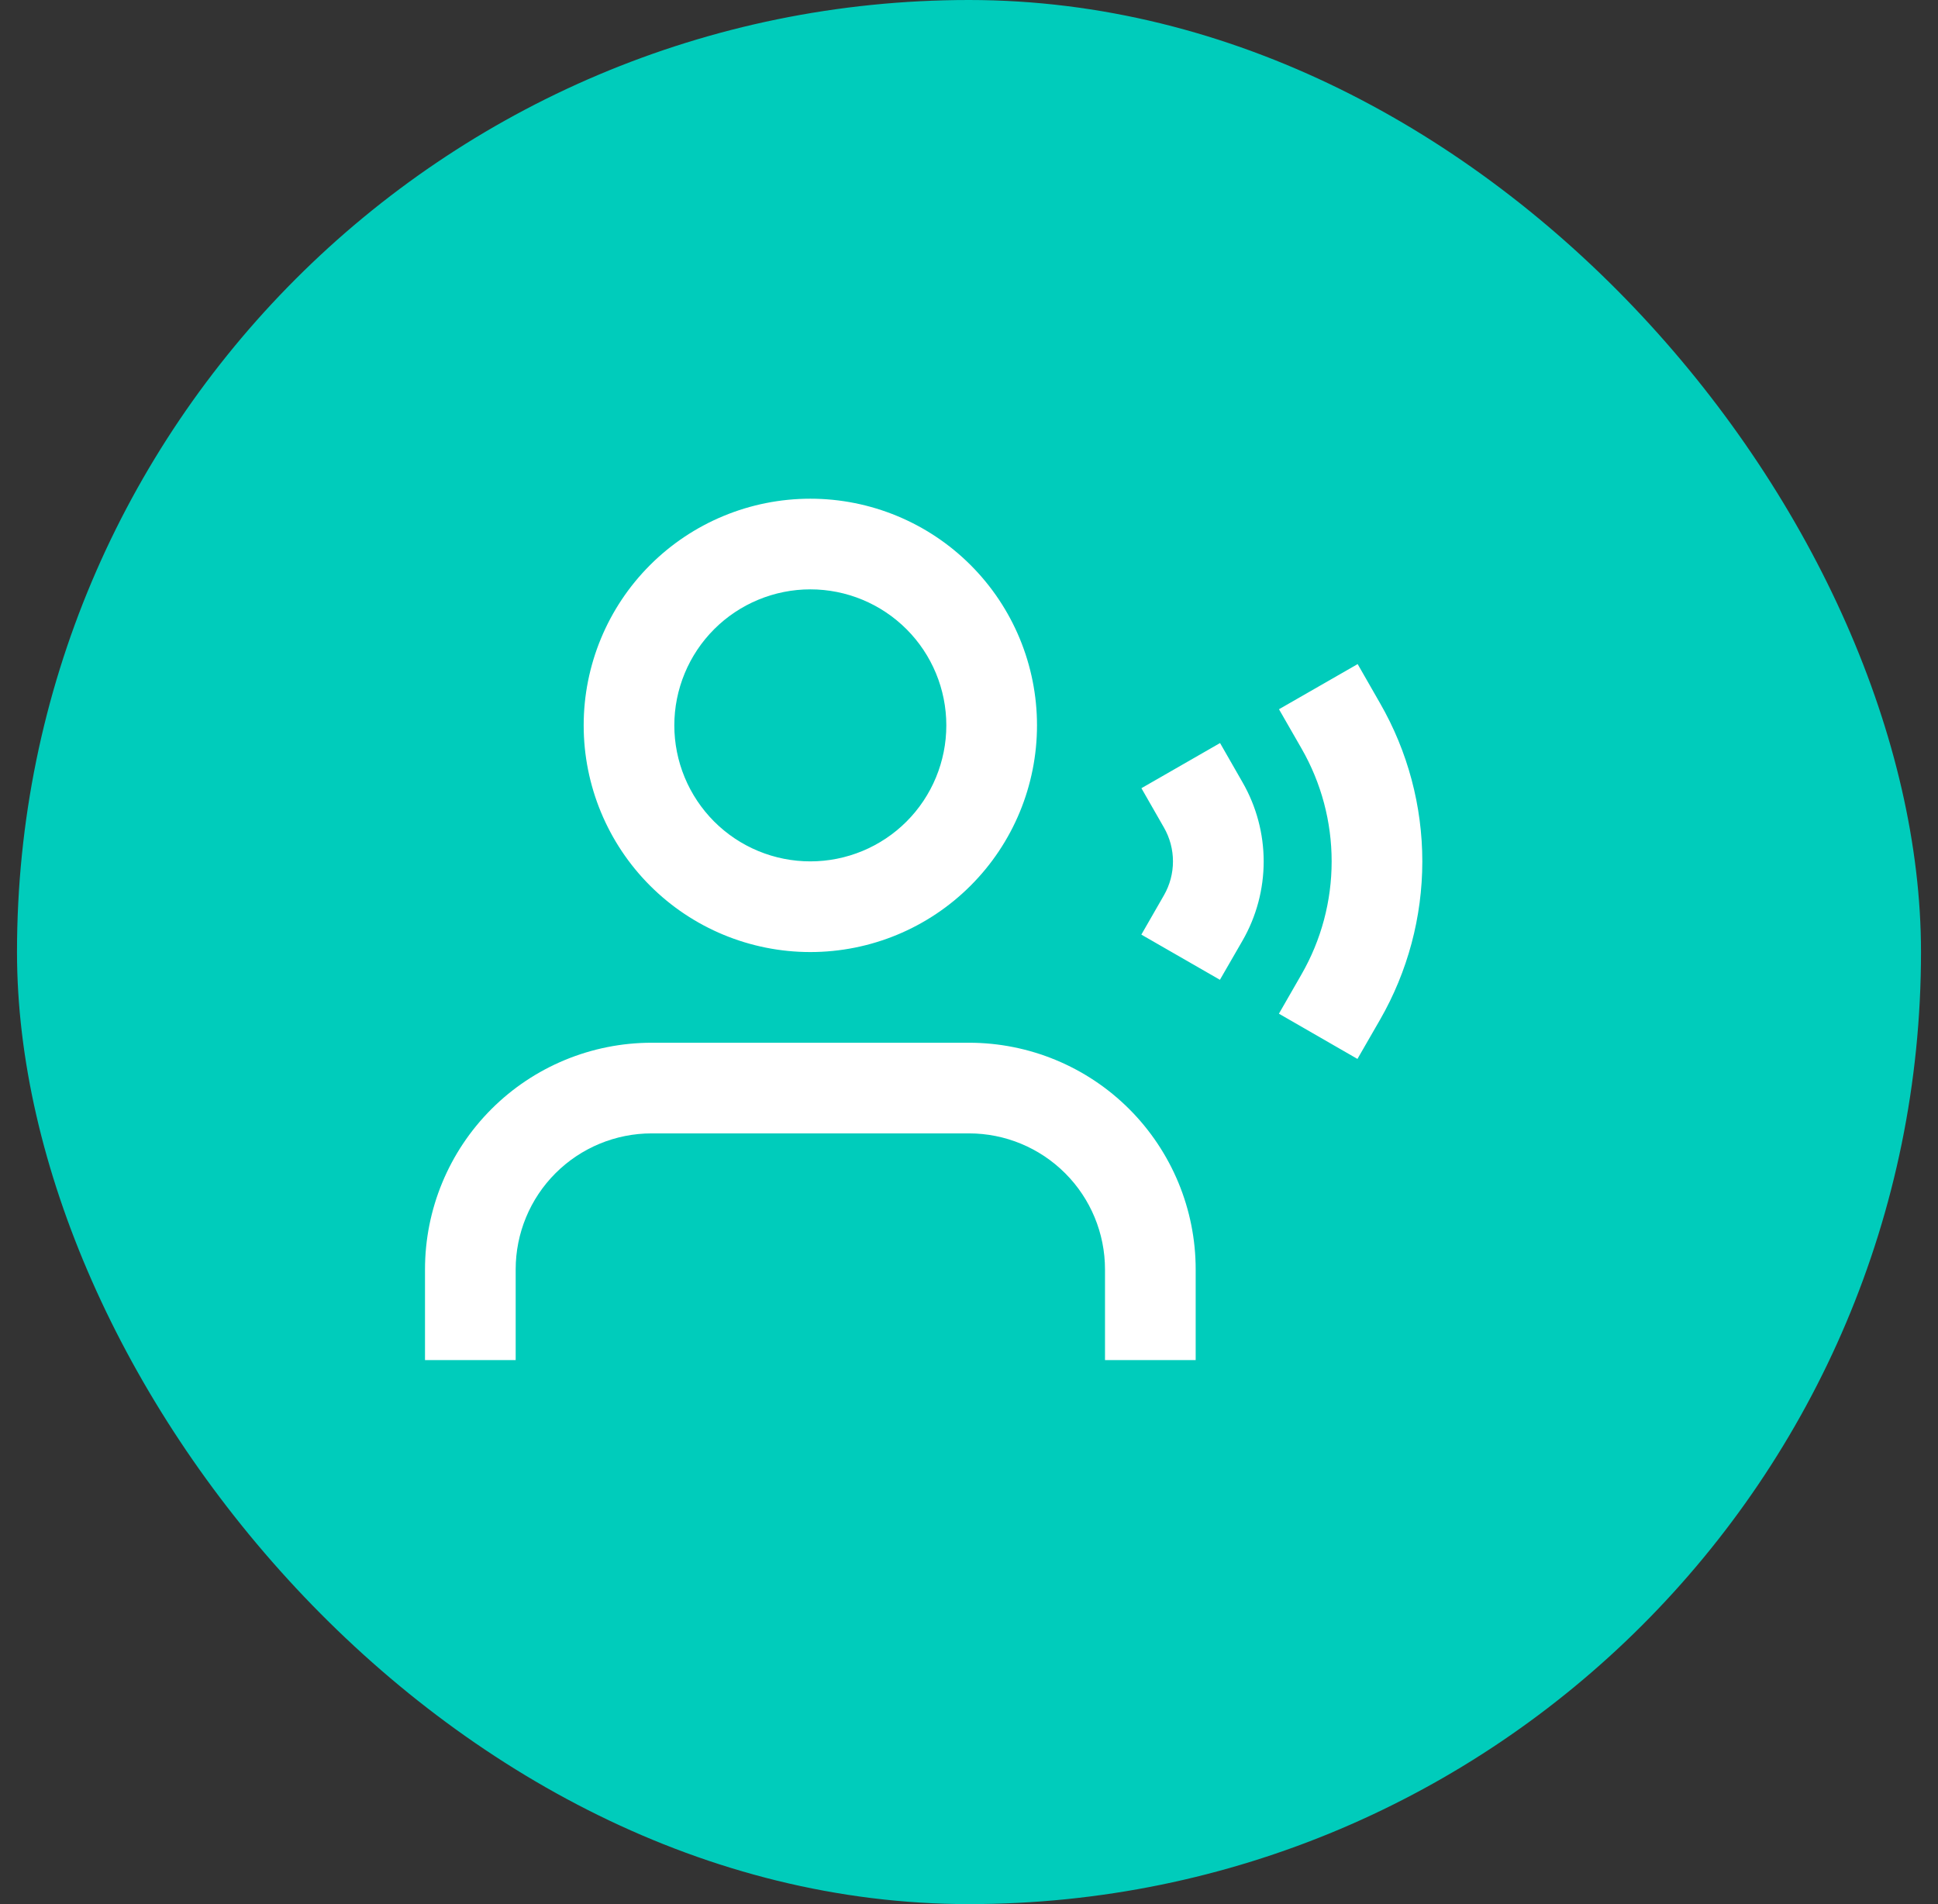 <svg width="57" height="56" viewBox="0 0 57 56" fill="none" xmlns="http://www.w3.org/2000/svg">
<rect x="0" y="0" width="57" height="56" fill="#333333" stroke="none"/>
<rect x="0.5" width="56" height="56" rx="28" fill="#00CCBB"/>
<path d="M23.833 17.333C23.308 17.333 22.788 17.437 22.303 17.638C21.817 17.839 21.376 18.134 21.005 18.505C20.634 18.876 20.339 19.317 20.138 19.803C19.937 20.288 19.833 20.808 19.833 21.333C19.833 21.859 19.937 22.379 20.138 22.864C20.339 23.349 20.634 23.79 21.005 24.162C21.376 24.533 21.817 24.828 22.303 25.029C22.788 25.23 23.308 25.333 23.833 25.333C24.894 25.333 25.912 24.912 26.662 24.162C27.412 23.412 27.833 22.394 27.833 21.333C27.833 20.273 27.412 19.255 26.662 18.505C25.912 17.755 24.894 17.333 23.833 17.333ZM17.167 21.333C17.167 19.565 17.869 17.869 19.119 16.619C20.369 15.369 22.065 14.667 23.833 14.667C25.601 14.667 27.297 15.369 28.547 16.619C29.798 17.869 30.5 19.565 30.5 21.333C30.5 23.101 29.798 24.797 28.547 26.047C27.297 27.298 25.601 28 23.833 28C22.065 28 20.369 27.298 19.119 26.047C17.869 24.797 17.167 23.101 17.167 21.333ZM39.931 19.531L40.593 20.687C41.406 22.102 41.833 23.705 41.833 25.337C41.832 26.969 41.404 28.572 40.591 29.987L39.925 31.143L37.615 29.813L38.279 28.657C38.86 27.647 39.166 26.502 39.166 25.336C39.167 24.171 38.862 23.026 38.281 22.015L37.617 20.859L39.931 19.531ZM35.884 21.853L36.547 23.011C36.953 23.718 37.167 24.52 37.167 25.335C37.167 26.151 36.953 26.953 36.547 27.66L35.88 28.816L33.569 27.487L34.233 26.331C34.408 26.027 34.499 25.684 34.499 25.334C34.499 24.984 34.408 24.641 34.233 24.337L33.571 23.181L35.884 21.853ZM12.5 37.333C12.5 35.565 13.202 33.87 14.453 32.619C15.703 31.369 17.399 30.667 19.167 30.667H28.5C30.268 30.667 31.964 31.369 33.214 32.619C34.464 33.87 35.167 35.565 35.167 37.333V40H32.5V37.333C32.5 36.273 32.079 35.255 31.328 34.505C30.578 33.755 29.561 33.333 28.5 33.333H19.167C18.106 33.333 17.088 33.755 16.338 34.505C15.588 35.255 15.167 36.273 15.167 37.333V40H12.5V37.333Z" fill="white"/>
</svg>
